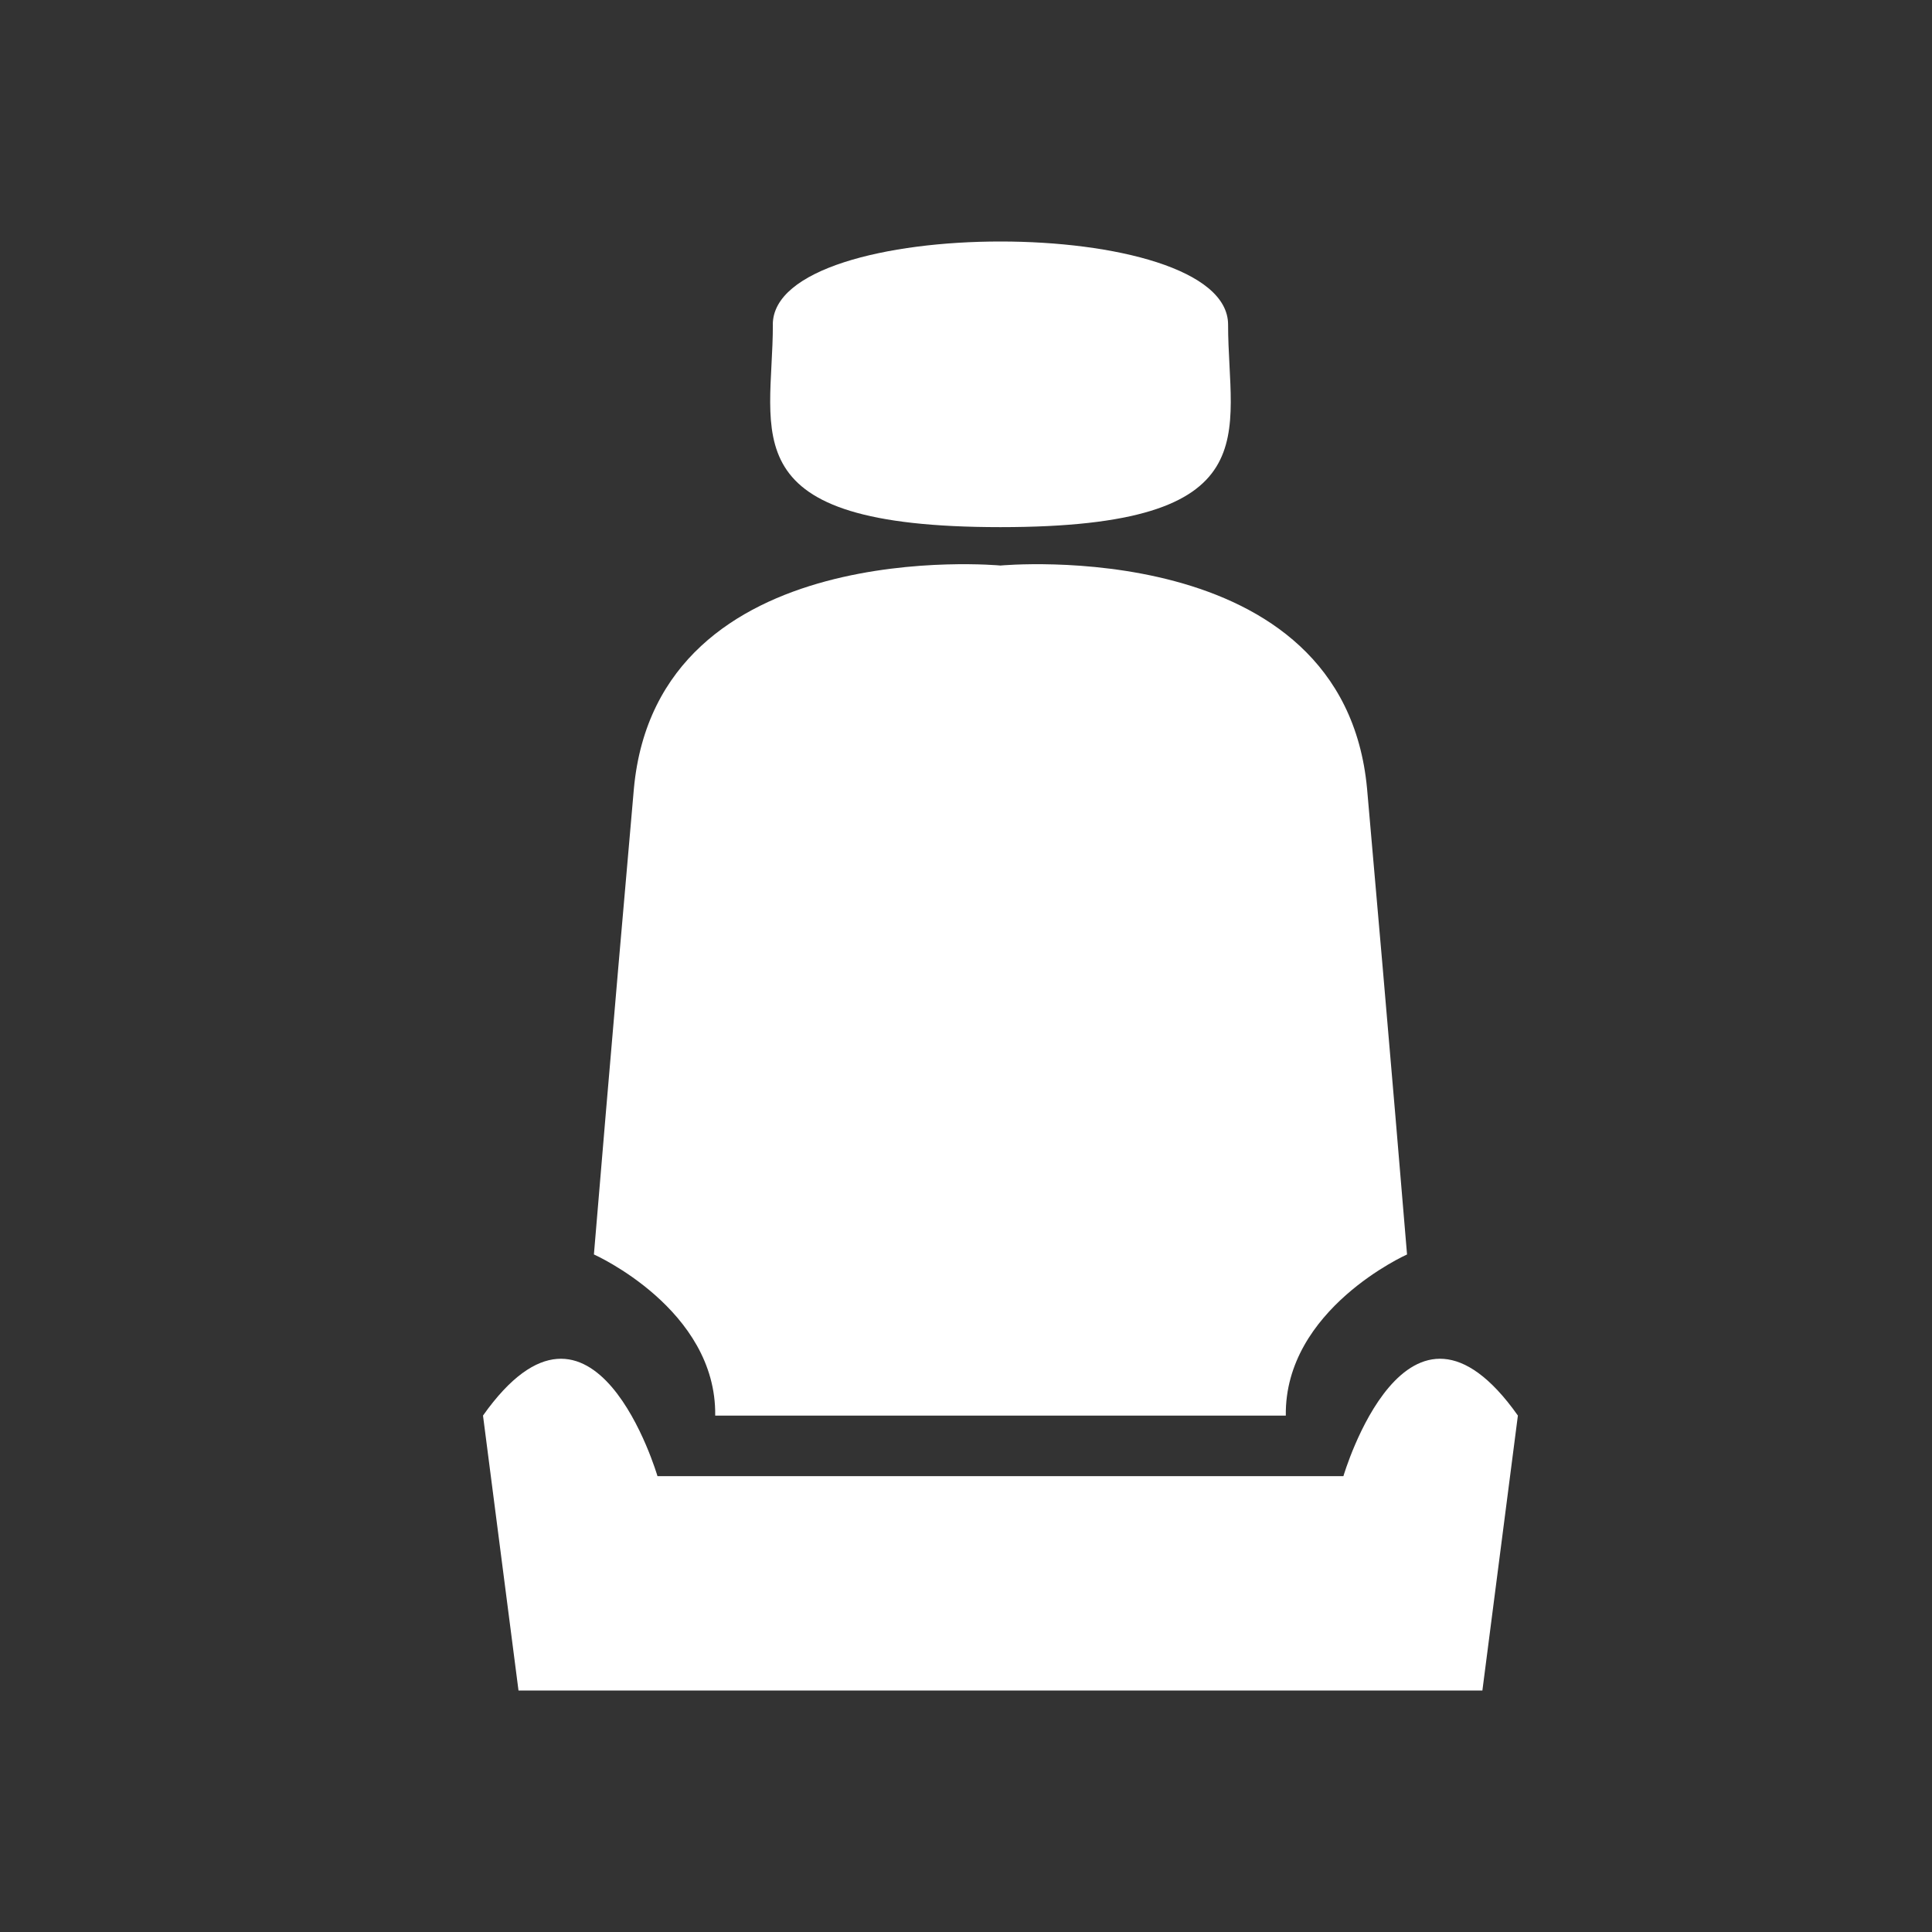 <svg version="1.1" xmlns="http://www.w3.org/2000/svg" fill="white" viewBox="0 0 32 32">
<rect x="0" y="0" width="32" height="32" fill="#333333" stroke="none"/>
<path d="M10.89 24.45c0 0-1.052-3.6-2.89-1.004l0.588 4.554h15.965l0.588-4.554c-1.836-2.596-2.89 1.004-2.89 1.004h-11.361zM9.838 20.778c0 0 2.033 0.906 2.008 2.669h9.451c-0.024-1.763 2.008-2.669 2.008-2.669s-0.294-3.55-0.662-7.714c-0.392-4.236-6.072-3.697-6.072-3.697s-5.681-0.539-6.072 3.697c-0.367 4.163-0.662 7.714-0.662 7.714h0.001zM12.801 5.377c0 1.812-0.734 3.354 3.77 3.354s3.77-1.544 3.77-3.354c0-1.836-7.541-1.836-7.541 0h0.001z"></path>
</svg>

